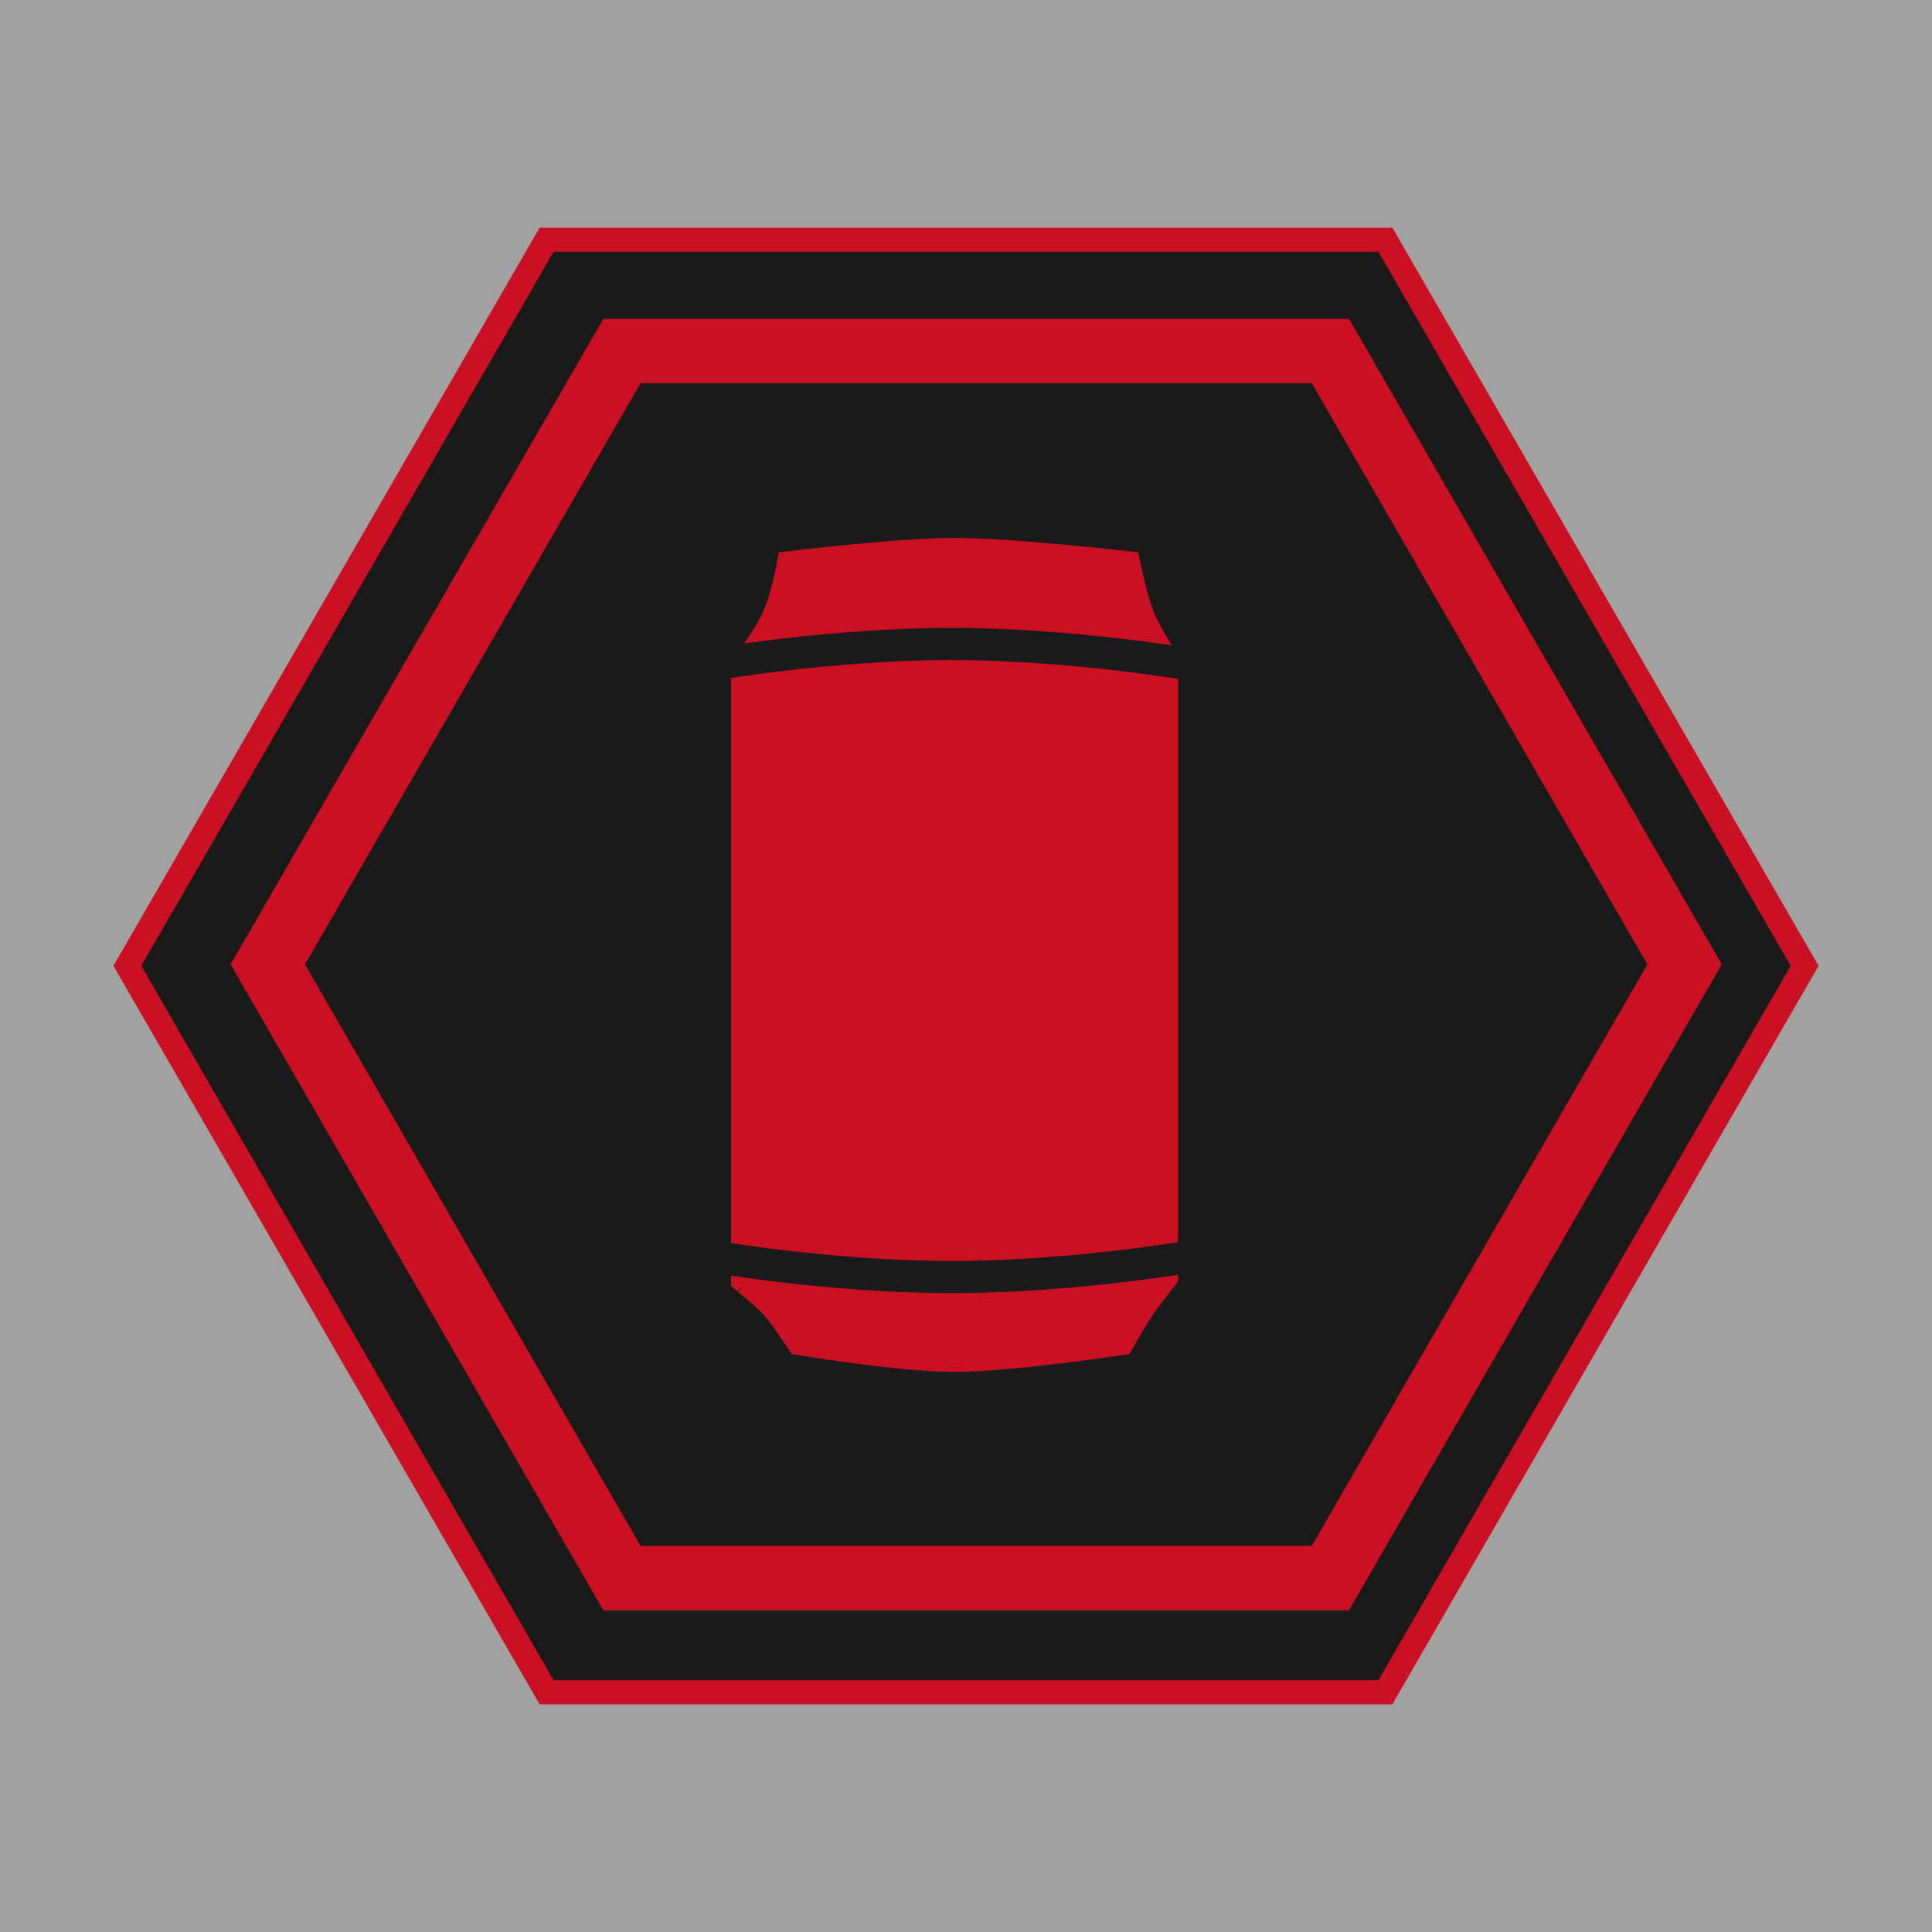 <?xml version="1.0" encoding="utf-8"?>
<svg width="60" height="60" viewBox="0 0 60 60" xmlns="http://www.w3.org/2000/svg">
  <path fill="#a1a1a1" d="M0 60h60V0H0z"/>
  <path fill="#1a1a1a" d="M 56.045 29.995 L 43.025 52.555 L 16.975 52.555 L 3.955 29.995 L 16.975 7.445 L 43.025 7.445 Z"/>
  <path fill="none" stroke-miterlimit="50" stroke-width=".75" d="M 56.045 29.995 L 43.025 52.555 L 16.975 52.555 L 3.955 29.995 L 16.975 7.445 L 43.025 7.445 Z" style="stroke: rgb(204, 16, 35);"/>
  <path d="M 36.14 39.89 L 36.29 39.7 L 36.29 20.44 C 36.29 20.44 35.75 19.61 35.55 19.09 C 35.34 18.58 35.1 17.42 35.1 17.42 C 35.1 17.42 31.41 17 29.65 17 C 27.88 17 24.44 17.42 24.44 17.42 C 24.44 17.42 24.25 18.48 23.98 19.09 C 23.71 19.71 23 20.66 23 20.66 L 23 39.8 L 23.1 39.89 L 23.07 39.89 L 23.1 39.89 C 23.32 40.06 23.79 40.46 23.98 40.68 C 24.23 40.96 24.76 41.78 24.76 41.78 C 24.76 41.78 27.88 42.31 29.65 42.31 C 31.41 42.31 34.89 41.78 34.89 41.78 C 34.89 41.78 35.3 41.05 35.55 40.68 C 35.71 40.44 35.98 40.1 36.14 39.89 L 36.16 39.89 Z" style="fill: rgb(204, 16, 35);"/>
  <path fill="none" stroke-miterlimit="50" stroke-width=".59" d="M 36.14 39.89 L 36.29 39.7 L 36.29 20.44 C 36.29 20.44 35.75 19.61 35.55 19.09 C 35.34 18.58 35.1 17.42 35.1 17.42 C 35.1 17.42 31.41 17 29.65 17 C 27.88 17 24.44 17.42 24.44 17.42 C 24.44 17.42 24.25 18.48 23.98 19.09 C 23.71 19.71 23 20.66 23 20.66 L 23 39.8 L 23.1 39.89 L 23.07 39.89 L 23.1 39.89 C 23.32 40.06 23.79 40.46 23.98 40.68 C 24.23 40.96 24.76 41.78 24.76 41.78 C 24.76 41.78 27.88 42.31 29.65 42.31 C 31.41 42.31 34.89 41.78 34.89 41.78 C 34.89 41.78 35.3 41.05 35.55 40.68 C 35.71 40.44 35.98 40.1 36.14 39.89 L 36.16 39.89 Z" style="paint-order: stroke; stroke: rgb(204, 16, 35);"/>
  <path fill="none" stroke="#1a1a1a" stroke-miterlimit="50" d="M 37.1 20.66 C 37.1 20.66 33.36 20 29.55 20 C 25.73 20 22 20.66 22 20.66 M 37.1 39 C 37.1 39 33.36 39.66 29.55 39.66 C 25.73 39.66 22 39 22 39"/>
  <path fill="none" stroke-miterlimit="50" d="M 52.316 29.95 L 41.316 49.01 L 19.316 49.01 L 8.316 29.95 L 19.316 10.9 L 41.316 10.9 Z" clip-path="url(#a)" style="stroke-width: 2; stroke: rgb(204, 16, 35);"/>
</svg>